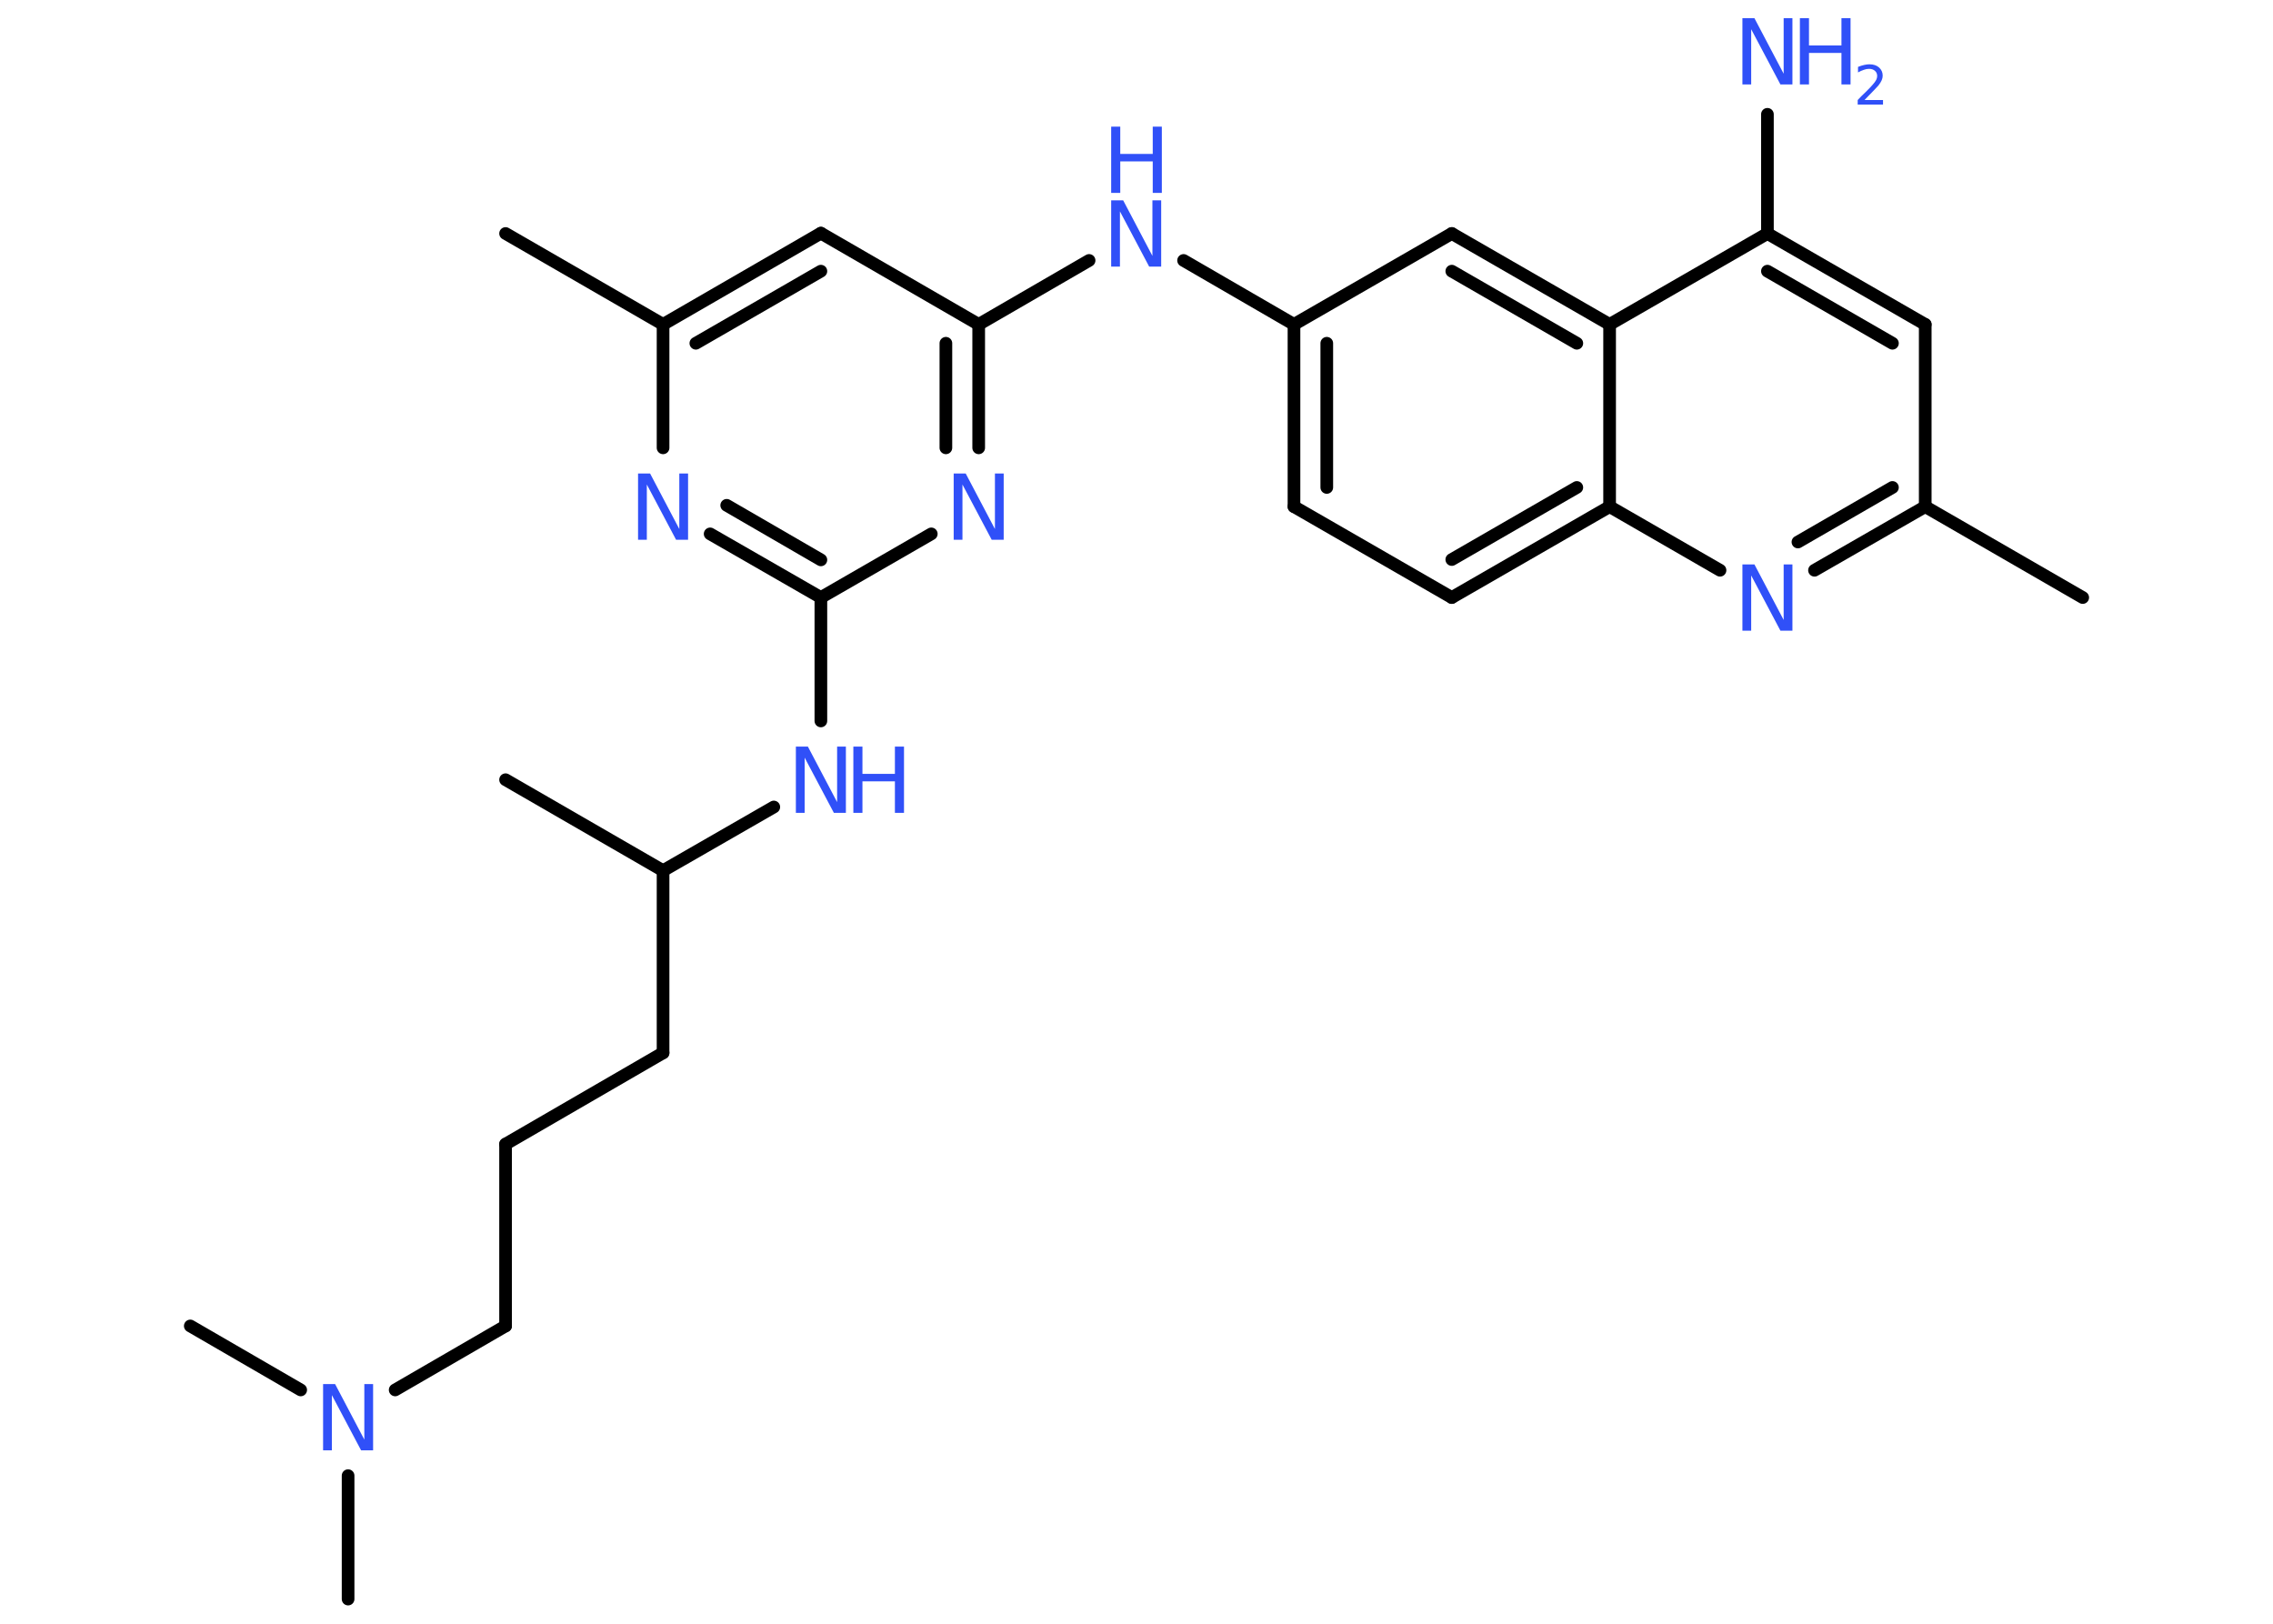 <?xml version='1.0' encoding='UTF-8'?>
<!DOCTYPE svg PUBLIC "-//W3C//DTD SVG 1.1//EN" "http://www.w3.org/Graphics/SVG/1.1/DTD/svg11.dtd">
<svg version='1.2' xmlns='http://www.w3.org/2000/svg' xmlns:xlink='http://www.w3.org/1999/xlink' width='70.0mm' height='50.0mm' viewBox='0 0 70.0 50.0'>
  <desc>Generated by the Chemistry Development Kit (http://github.com/cdk)</desc>
  <g stroke-linecap='round' stroke-linejoin='round' stroke='#000000' stroke-width='.39' fill='#3050F8'>
    <rect x='.0' y='.0' width='70.0' height='50.0' fill='#FFFFFF' stroke='none'/>
    <g id='mol1' class='mol'>
      <line id='mol1bnd1' class='bond' x1='15.57' y1='7.19' x2='20.42' y2='9.99'/>
      <g id='mol1bnd2' class='bond'>
        <line x1='25.28' y1='7.18' x2='20.42' y2='9.99'/>
        <line x1='25.28' y1='8.35' x2='21.43' y2='10.57'/>
      </g>
      <line id='mol1bnd3' class='bond' x1='25.28' y1='7.18' x2='30.14' y2='9.99'/>
      <line id='mol1bnd4' class='bond' x1='30.14' y1='9.99' x2='33.54' y2='8.02'/>
      <line id='mol1bnd5' class='bond' x1='36.45' y1='8.02' x2='39.85' y2='9.99'/>
      <g id='mol1bnd6' class='bond'>
        <line x1='39.85' y1='9.99' x2='39.85' y2='15.6'/>
        <line x1='40.86' y1='10.57' x2='40.86' y2='15.01'/>
      </g>
      <line id='mol1bnd7' class='bond' x1='39.85' y1='15.6' x2='44.71' y2='18.4'/>
      <g id='mol1bnd8' class='bond'>
        <line x1='44.71' y1='18.4' x2='49.57' y2='15.6'/>
        <line x1='44.71' y1='17.23' x2='48.56' y2='15.01'/>
      </g>
      <line id='mol1bnd9' class='bond' x1='49.57' y1='15.6' x2='52.97' y2='17.56'/>
      <g id='mol1bnd10' class='bond'>
        <line x1='55.88' y1='17.56' x2='59.29' y2='15.6'/>
        <line x1='55.37' y1='16.69' x2='58.28' y2='15.01'/>
      </g>
      <line id='mol1bnd11' class='bond' x1='59.29' y1='15.6' x2='64.14' y2='18.4'/>
      <line id='mol1bnd12' class='bond' x1='59.29' y1='15.6' x2='59.29' y2='9.99'/>
      <g id='mol1bnd13' class='bond'>
        <line x1='59.29' y1='9.99' x2='54.43' y2='7.19'/>
        <line x1='58.28' y1='10.57' x2='54.43' y2='8.35'/>
      </g>
      <line id='mol1bnd14' class='bond' x1='54.43' y1='7.19' x2='54.43' y2='3.52'/>
      <line id='mol1bnd15' class='bond' x1='54.43' y1='7.19' x2='49.57' y2='9.99'/>
      <line id='mol1bnd16' class='bond' x1='49.57' y1='15.6' x2='49.57' y2='9.99'/>
      <g id='mol1bnd17' class='bond'>
        <line x1='49.57' y1='9.99' x2='44.71' y2='7.19'/>
        <line x1='48.56' y1='10.57' x2='44.71' y2='8.35'/>
      </g>
      <line id='mol1bnd18' class='bond' x1='39.85' y1='9.99' x2='44.71' y2='7.19'/>
      <g id='mol1bnd19' class='bond'>
        <line x1='30.14' y1='13.79' x2='30.14' y2='9.99'/>
        <line x1='29.13' y1='13.79' x2='29.13' y2='10.57'/>
      </g>
      <line id='mol1bnd20' class='bond' x1='28.68' y1='16.44' x2='25.28' y2='18.4'/>
      <line id='mol1bnd21' class='bond' x1='25.28' y1='18.4' x2='25.28' y2='22.2'/>
      <line id='mol1bnd22' class='bond' x1='23.83' y1='24.85' x2='20.42' y2='26.81'/>
      <line id='mol1bnd23' class='bond' x1='20.42' y1='26.81' x2='15.57' y2='24.01'/>
      <line id='mol1bnd24' class='bond' x1='20.42' y1='26.81' x2='20.42' y2='32.42'/>
      <line id='mol1bnd25' class='bond' x1='20.42' y1='32.42' x2='15.57' y2='35.23'/>
      <line id='mol1bnd26' class='bond' x1='15.57' y1='35.23' x2='15.57' y2='40.83'/>
      <line id='mol1bnd27' class='bond' x1='15.57' y1='40.83' x2='12.17' y2='42.8'/>
      <line id='mol1bnd28' class='bond' x1='10.72' y1='45.44' x2='10.72' y2='49.24'/>
      <line id='mol1bnd29' class='bond' x1='9.26' y1='42.8' x2='5.86' y2='40.83'/>
      <g id='mol1bnd30' class='bond'>
        <line x1='21.87' y1='16.44' x2='25.28' y2='18.4'/>
        <line x1='22.38' y1='15.56' x2='25.28' y2='17.24'/>
      </g>
      <line id='mol1bnd31' class='bond' x1='20.42' y1='9.99' x2='20.42' y2='13.79'/>
      <g id='mol1atm5' class='atom'>
        <path d='M34.22 6.17h.37l.9 1.71v-1.71h.27v2.04h-.37l-.9 -1.7v1.7h-.27v-2.04z' stroke='none'/>
        <path d='M34.22 3.9h.28v.84h1.0v-.84h.28v2.04h-.28v-.97h-1.0v.97h-.28v-2.04z' stroke='none'/>
      </g>
      <path id='mol1atm10' class='atom' d='M53.66 17.38h.37l.9 1.71v-1.71h.27v2.04h-.37l-.9 -1.7v1.7h-.27v-2.04z' stroke='none'/>
      <g id='mol1atm15' class='atom'>
        <path d='M53.66 .56h.37l.9 1.71v-1.71h.27v2.04h-.37l-.9 -1.7v1.7h-.27v-2.04z' stroke='none'/>
        <path d='M55.43 .56h.28v.84h1.0v-.84h.28v2.04h-.28v-.97h-1.0v.97h-.28v-2.04z' stroke='none'/>
        <path d='M57.41 3.08h.58v.14h-.78v-.14q.09 -.1 .26 -.26q.16 -.16 .2 -.21q.08 -.09 .11 -.15q.03 -.06 .03 -.12q.0 -.1 -.07 -.16q-.07 -.06 -.18 -.06q-.08 .0 -.16 .03q-.09 .03 -.18 .08v-.17q.1 -.04 .19 -.06q.09 -.02 .16 -.02q.19 .0 .3 .1q.11 .1 .11 .25q.0 .07 -.03 .14q-.03 .07 -.1 .16q-.02 .02 -.13 .14q-.11 .11 -.31 .32z' stroke='none'/>
      </g>
      <path id='mol1atm18' class='atom' d='M29.37 14.58h.37l.9 1.71v-1.71h.27v2.04h-.37l-.9 -1.7v1.7h-.27v-2.04z' stroke='none'/>
      <g id='mol1atm20' class='atom'>
        <path d='M24.51 22.99h.37l.9 1.71v-1.71h.27v2.04h-.37l-.9 -1.7v1.7h-.27v-2.04z' stroke='none'/>
        <path d='M26.28 22.99h.28v.84h1.0v-.84h.28v2.04h-.28v-.97h-1.0v.97h-.28v-2.04z' stroke='none'/>
      </g>
      <path id='mol1atm26' class='atom' d='M9.95 42.62h.37l.9 1.71v-1.71h.27v2.04h-.37l-.9 -1.7v1.7h-.27v-2.04z' stroke='none'/>
      <path id='mol1atm29' class='atom' d='M19.65 14.58h.37l.9 1.71v-1.71h.27v2.04h-.37l-.9 -1.7v1.7h-.27v-2.04z' stroke='none'/>
    </g>
  </g>
</svg>
